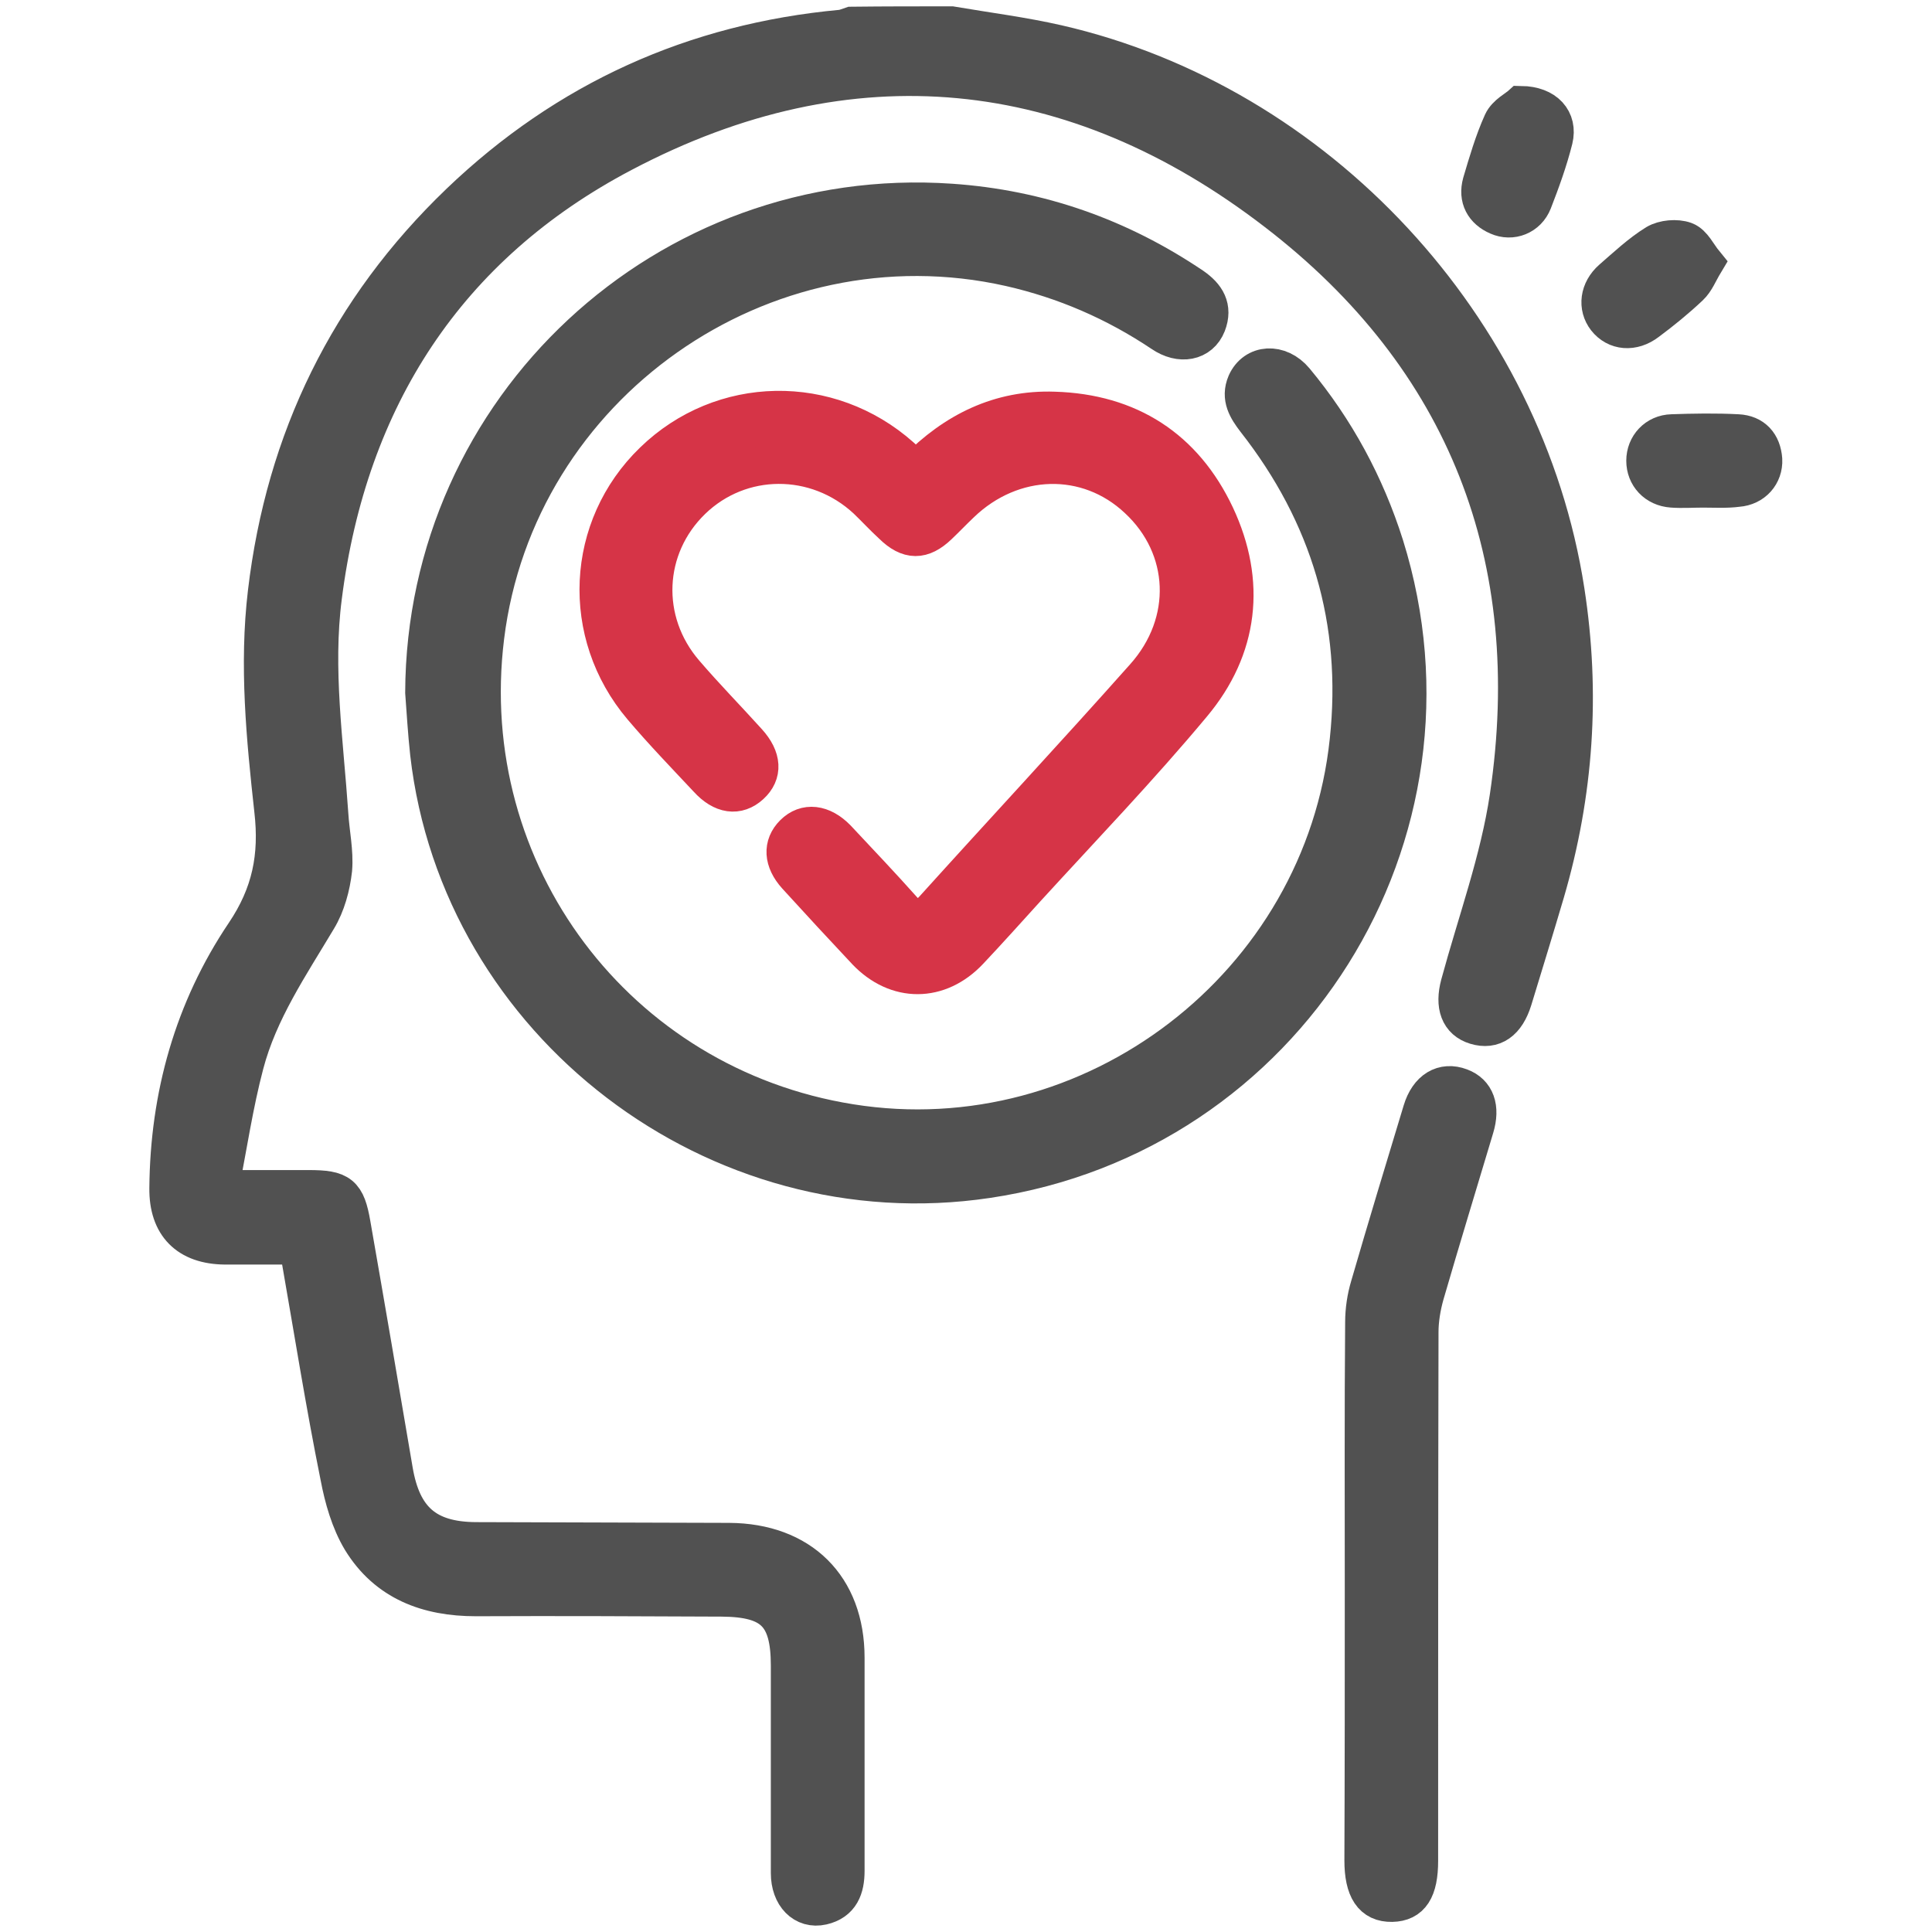 <?xml version="1.0" encoding="utf-8"?>
<!-- Generator: Adobe Illustrator 27.2.0, SVG Export Plug-In . SVG Version: 6.00 Build 0)  -->
<svg version="1.1" id="Layer_1" xmlns="http://www.w3.org/2000/svg" xmlns:xlink="http://www.w3.org/1999/xlink" x="0px" y="0px"
	 viewBox="0 0 512 512" style="enable-background:new 0 0 512 512;" xml:space="preserve">
<style type="text/css">
	.st0{fill:#6F6F6F;}
	.st1{fill:#515151;}
	.st2{fill:#D63447;}
	.st3{fill:#515151;stroke:#515151;stroke-width:10.243;stroke-miterlimit:10;}
	.st4{fill:#D63447;stroke:#D63447;stroke-width:10;stroke-miterlimit:10;}
</style>
<g>
	<path class="st0" d="M693.2,316.2c0-22.1,17.9-40,40-40h-60c-22.1,0-40,17.9-40,40s17.9,40,40,40h60
		C711.1,356.2,693.2,338.2,693.2,316.2z"/>
	<path class="st1" d="M1065.2,221.2c-11,0-20-9-20-20v-28c0-11,9-20,20-20s20,9,20,20v28C1085.2,212.2,1076.3,221.2,1065.2,221.2z
		 M693.2,201.2v-147c0-44.1,35.9-80,80-80h37c11,0,20-9,20-20s-9-20-20-20h-37c-66.2,0-120,53.8-120,120v147c0,11,9,20,20,20
		C684.3,221.2,693.2,212.2,693.2,201.2z M1125.2,316.2c0-33.1-26.9-60-60-60h-392c-33.1,0-60,26.9-60,60s26.9,60,60,60h392
		C1098.3,376.2,1125.2,349.2,1125.2,316.2z M1065.2,296.2c11,0,20,9,20,20s-9,20-20,20h-392c-11,0-20-9-20-20s9-20,20-20H1065.2z"/>
	<path class="st2" d="M880.7,128.2c-2.6,0-5.2-0.5-7.6-1.5c-7.5-3.1-12.3-10.4-12.3-18.5l0-110.8C860.4-38,874-71.4,899-96.6
		c25-25.3,58.3-39.2,93.7-39.2c35.6,0,68.9,13.8,93.8,39c25,25.2,38.5,58.7,38.2,94.3c-0.3,35.1-14.3,68-39.3,92.6
		c-24.9,24.6-58,38.1-93.1,38.1c0,0-0.1,0-0.1,0c-20.6,0-40.4-4.6-58.7-13.7c-12.3-6.1-27.1-3.7-36.8,6l-1.8,1.8
		C891.1,126.1,885.9,128.2,880.7,128.2L880.7,128.2z M919.3,71.1c10.9,0,21.8,2.5,32,7.5c12.7,6.3,26.4,9.5,40.9,9.5
		c0,0,0.1,0,0.1,0c50.5,0,92-40.9,92.5-91.1c0.2-24.9-9.2-48.3-26.6-65.8c-17.3-17.5-40.5-27.1-65.4-27.1
		c-24.6,0-47.8,9.7-65.3,27.3c-17.5,17.6-27,40.9-26.7,65.6c0,0.1,0,0.1,0,0.2l0,76.3C906.8,71.9,913,71.1,919.3,71.1L919.3,71.1z"
		/>
</g>
<g>
	<path class="st3" d="M252.1,6.8c9.4,1.6,18.9,2.8,28.1,4.9C349.1,27.5,404,86.8,414.8,156.6c4.2,27.1,2.4,53.6-5.3,79.9
		c-2.8,9.5-5.7,18.9-8.6,28.4c-1.8,5.8-5.2,8.2-9.8,6.8c-4.3-1.3-5.7-5.2-4.2-10.8c4.5-16.6,10.5-32.9,13-49.7
		c9.4-63.3-11.2-116.4-61.6-155.1C284.8,14.9,225.3,8.7,165,40.5c-46.6,24.5-72.8,65-79.5,117.6c-2.5,19.3,0.4,38.5,1.7,57.8
		c0.3,4.9,1.4,9.8,1,14.5c-0.5,4.5-1.8,9.3-4.1,13.1c-7.4,12.4-15.6,24.4-19.3,38.5c-2.8,10.6-4.4,21.5-6.7,33.2
		c8.9,0,16.3,0,23.7,0c8.3,0,9.9,1.2,11.3,9.3c3.8,21.7,7.5,43.4,11.2,65.2c2.2,13,8.6,18.7,21.7,18.8c22.4,0.1,44.8,0.1,67.2,0.2
		c18.9,0.1,30.8,11.8,30.8,30.6c0,18.8,0,37.6,0,56.5c0,4.5-1.3,8.1-6.1,9.2c-4.8,1.1-8.5-2.7-8.5-8.6c0-18.3,0-36.7,0-55
		c0-13.5-4.5-18-18.1-18.1c-21.7-0.1-43.5-0.2-65.2-0.1c-12.7,0-23.5-4-30.3-15.1c-3-5-4.7-11-5.8-16.8C86.1,372,83,352.4,79.6,333
		c-0.2-0.9-0.6-1.8-1-3c-6.3,0-12.7,0-19,0c-9.8-0.1-15-5.4-14.9-15.1c0.2-24.4,6.6-47.3,20.2-67.5c7-10.4,9-20.5,7.6-32.7
		c-2.1-19.1-4-38.4-1.7-57.7c4.8-40.5,21.7-75.1,51.1-103.3c28.3-27.1,62.1-42.4,101.1-46c0.9-0.1,1.8-0.5,2.7-0.8
		C234.6,6.8,243.4,6.8,252.1,6.8z"/>
	<path class="st3" d="M112.5,183.5c0.3-75.4,64.1-134.9,139.5-129.7c23.3,1.6,44.6,9.1,64,22.2c3.6,2.5,5.5,5.5,3.8,9.9
		c-1.8,4.6-7,5.6-11.8,2.3c-12.4-8.3-25.8-14.1-40.3-17.4c-65.7-14.8-131,31.2-139.2,98c-7.7,62.4,34.8,119,96.8,128.9
		c64.3,10.3,125.4-36.5,132.2-101.4c3.4-31.7-5.1-60-24.7-85c-2.3-3-4.1-5.9-2.5-9.7c2.3-5.2,8.7-5.6,12.8-0.7
		c10.8,13,18.7,27.6,23.8,43.7c23.9,76.5-26,156-105.3,167.8c-71.6,10.7-139.6-41.2-147.8-112.8
		C113.2,194.1,112.9,188.8,112.5,183.5z"/>
	<path class="st4" d="M242.8,124.6c10.2-10.4,22.2-16.3,36.6-15.8c19.8,0.6,34.4,10,42.8,27.8c8.3,17.7,6.3,35.2-6.2,50.1
		c-14,16.8-29.2,32.6-44,48.8c-5,5.5-10,11.1-15.1,16.5c-8.1,8.6-19.3,8.6-27.4,0.1c-6.2-6.6-12.4-13.3-18.5-20
		c-3.6-4-3.8-8.1-0.7-11.2c3.2-3.2,7.6-2.7,11.5,1.3c5.9,6.3,11.8,12.5,17.5,18.9c2.9,3.2,5.1,3,8-0.1
		c18.6-20.6,37.5-40.9,55.9-61.6c12.9-14.4,12-34.4-1.7-47.1c-13.3-12.5-33.2-12-46.9,1.2c-2,1.9-3.9,3.9-5.9,5.8
		c-4.3,4.1-7.9,4.1-12.2-0.1c-2.4-2.2-4.6-4.6-6.9-6.8c-13.3-12.3-33.4-12.2-46.2,0.2c-12.8,12.4-13.7,32-1.9,45.7
		c5.4,6.3,11.2,12.2,16.7,18.3c3.9,4.3,4.1,8.4,0.7,11.5c-3.4,3.1-7.5,2.6-11.4-1.7c-5.9-6.3-11.9-12.5-17.4-19
		c-16.5-19.5-15.1-47.7,3-65.2c18.2-17.7,46.6-18.2,65.7-1.2C240,122.1,241.2,123.2,242.8,124.6z"/>
	<path class="st3" d="M361.5,421.4c0-23.7-0.1-47.3,0.1-71c0-3.2,0.5-6.5,1.4-9.5c4.5-15.5,9.2-31,13.9-46.5
		c1.7-5.6,5.6-7.9,10.1-6.2c4,1.5,5.4,5.3,3.8,10.6c-4.4,14.7-8.9,29.4-13.2,44.2c-0.9,3.2-1.5,6.7-1.5,10
		c-0.1,46.7-0.1,93.4-0.1,140.1c0,7.7-2.2,11-7.1,11.1c-5.1,0.1-7.5-3.5-7.5-11.2C361.5,469.1,361.5,445.3,361.5,421.4z"/>
	<path class="st3" d="M451.3,129.4c-2.7,0-5.5,0.2-8.2,0c-4.2-0.3-7-3.4-7-7.3c0-3.9,2.9-7.1,7-7.2c5.8-0.2,11.6-0.3,17.4,0
		c4.1,0.2,6.4,2.8,6.7,6.9c0.2,3.9-2.6,7.1-6.7,7.4C457.5,129.6,454.4,129.4,451.3,129.4C451.3,129.4,451.3,129.4,451.3,129.4z"/>
	<path class="st3" d="M403.1,27.9c6.5,0.1,9.8,4,8.6,9c-1.4,5.6-3.4,11.1-5.5,16.5c-1.5,3.8-5.6,5.4-9.2,3.8
		c-3.7-1.6-5.4-4.7-4.3-8.7c1.6-5.4,3.2-10.9,5.5-16C399.2,30.3,402,28.9,403.1,27.9z"/>
	<path class="st3" d="M451.6,69.7c-1.5,2.5-2.3,4.7-3.9,6.2c-3.5,3.3-7.3,6.4-11.2,9.3c-3.8,2.9-8.2,2.5-10.8-0.8
		c-2.4-3.1-1.9-7.4,1.5-10.4c3.8-3.3,7.5-6.8,11.7-9.4c2-1.2,5.4-1.5,7.6-0.7C448.6,64.7,449.8,67.5,451.6,69.7z"/>
</g>
</svg>
